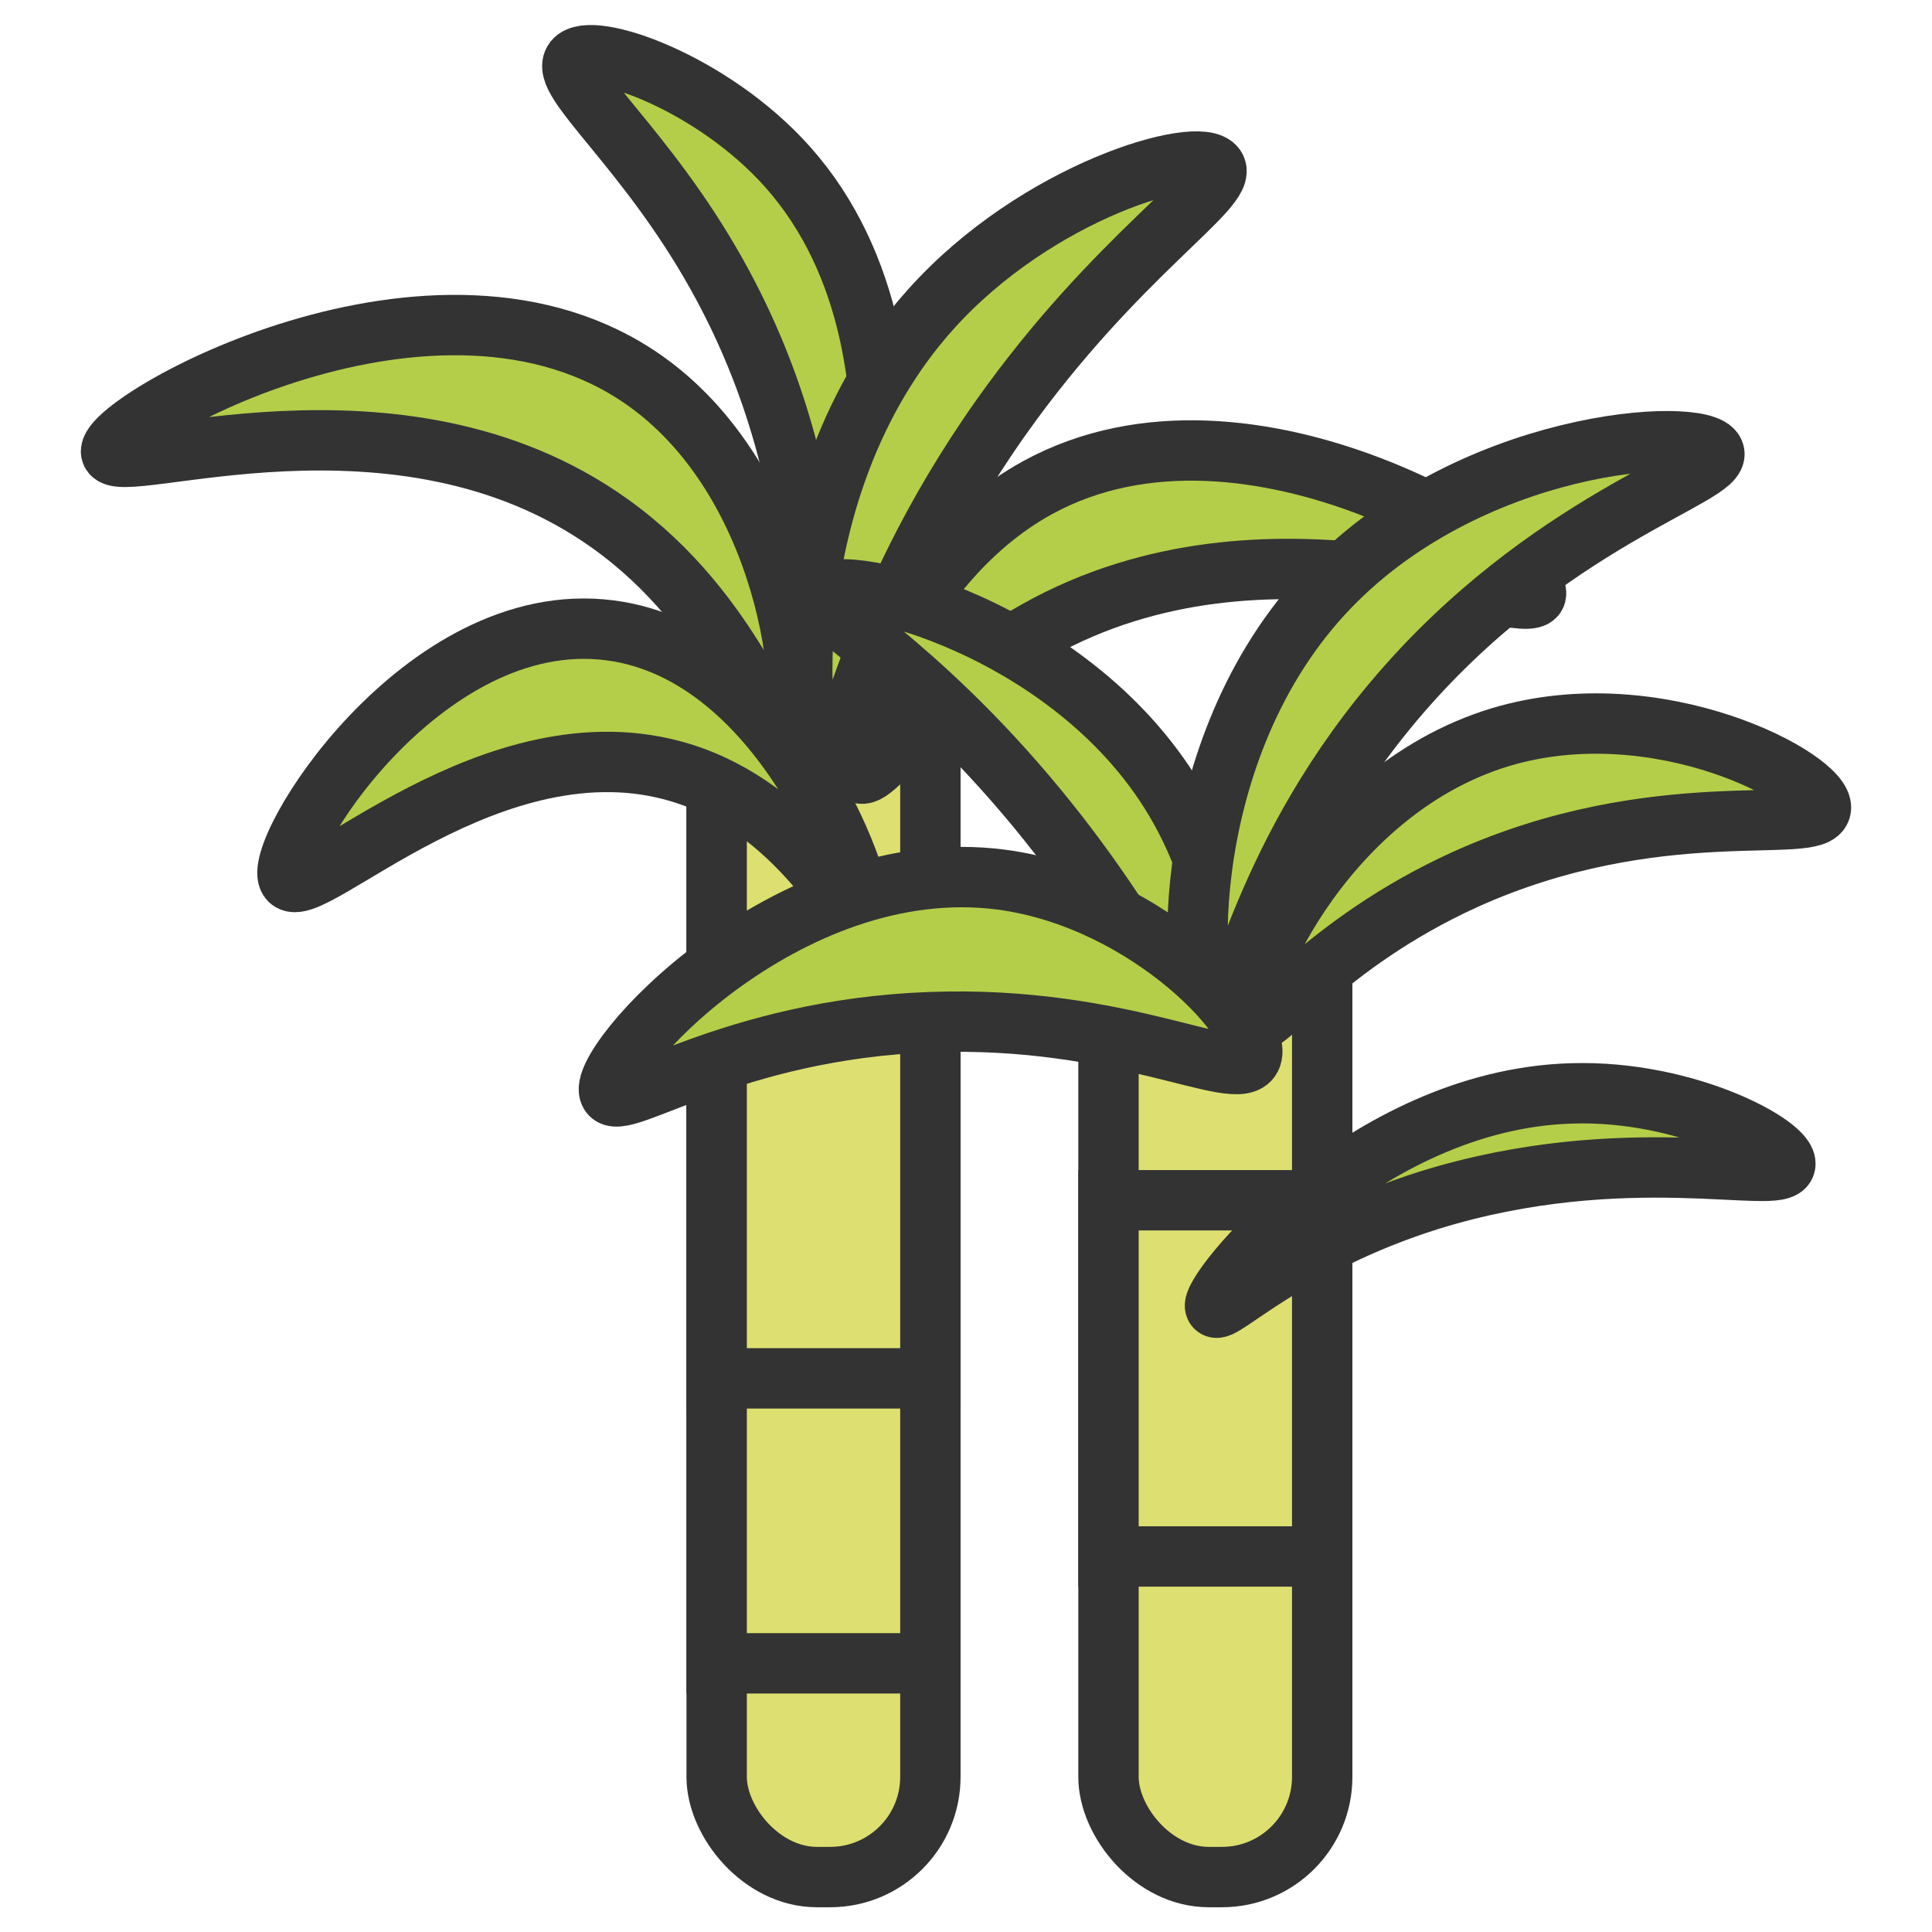 <?xml version="1.0" encoding="UTF-8"?>
<svg id="_レイヤー_2" data-name="レイヤー 2" xmlns="http://www.w3.org/2000/svg" viewBox="0 0 32 32"  width="32" height="32">
  <defs>
    <style>
      .cls-1 {
        fill: none;
        stroke-width: 0px;
      }

      .cls-2 {
        fill: #dde070;
      }

      .cls-2, .cls-3 {
        stroke: #333;
        stroke-miterlimit: 10;
      }

      .cls-3 {
        fill: #b4ce49;
      }
    </style>
  </defs>
  <g id="cursors">
    <g id="sugarcane">
      <rect id="base" class="cls-1" width="32" height="32"/>
      <g>
        <g>
          <rect class="cls-2" x="11.87" y="9.26" width="3.54" height="21.83" rx="1.66" ry="1.66"/>
          <rect class="cls-2" x="11.87" y="12.21" width="3.54" height="15.34"/>
          <rect class="cls-2" x="11.87" y="16.34" width="3.54" height="6.49"/>
          <path class="cls-3" d="M1.84,7.49c-.09-.5,5.4-3.63,8.85-1.18,2.52,1.79,2.78,5.72,2.36,5.9-.32.14-.86-2.05-2.95-3.54-3.51-2.51-8.17-.73-8.26-1.18Z"/>
          <path class="cls-3" d="M13.64,11.62c-.34,0,.32-3.35-1.77-7.08-1.18-2.11-2.62-3.21-2.36-3.54.27-.34,2.28.35,3.54,1.77,2.81,3.16,1.04,8.85.59,8.85Z"/>
          <path class="cls-3" d="M13.64,12.8c-.48-.1-.89-4.7,1.77-7.67,1.77-1.98,4.46-2.74,4.72-2.36.23.34-1.63,1.44-3.54,4.13-2.36,3.33-2.58,5.98-2.95,5.9Z"/>
          <path class="cls-3" d="M4.79,14.57c-.33-.42,2.19-4.53,5.31-4.13,2.96.38,4.35,4.55,4.13,4.72-.15.12-1-1.76-2.95-2.36-3.1-.95-6.17,2.19-6.49,1.77Z"/>
          <path class="cls-3" d="M14.23,12.8c-.35-.25.57-3.41,2.95-4.72,3.55-1.95,8.39,1.29,8.26,1.77-.12.44-4.42-1.56-8.26.59-1.86,1.04-2.69,2.54-2.95,2.36Z"/>
        </g>
        <g>
          <rect class="cls-2" x="18.36" y="14.57" width="3.54" height="16.52" rx="1.66" ry="1.66"/>
          <rect class="cls-2" x="18.36" y="19.88" width="3.54" height="5.9"/>
          <path class="cls-3" d="M13.64,9.85c.24-.4,4.21.52,5.9,3.54,1.01,1.8,1,3.99.59,4.13-.39.13-.95-1.7-2.95-4.13-2.07-2.51-3.7-3.27-3.54-3.54Z"/>
          <path class="cls-3" d="M20.13,16.93c-.44-.11-.74-4.34,1.77-7.08,2.38-2.6,6.31-2.8,6.49-2.36.16.39-2.77,1.11-5.31,4.13-2.32,2.76-2.59,5.4-2.95,5.31Z"/>
          <path class="cls-3" d="M20.72,16.93c-.31-.28,1.09-3.8,4.13-4.72,2.63-.79,5.37.71,5.31,1.18-.06.46-2.72-.26-5.9,1.18-2.35,1.07-3.32,2.55-3.54,2.36Z"/>
          <path class="cls-3" d="M10.1,18.11c-.26-.46,2.9-4.01,6.49-3.54,2.47.33,4.38,2.45,4.13,2.95-.23.45-2.12-.71-5.31-.59-3.31.12-5.13,1.51-5.31,1.18Z"/>
          <path class="cls-3" d="M20.13,21.65c-.15-.2,2.45-3.44,5.9-3.54,1.93-.06,3.6.88,3.54,1.18-.07.36-2.65-.42-5.9.59-2.32.73-3.45,1.9-3.54,1.77Z"/>
        </g>
      </g>
    </g>
  </g>
</svg>